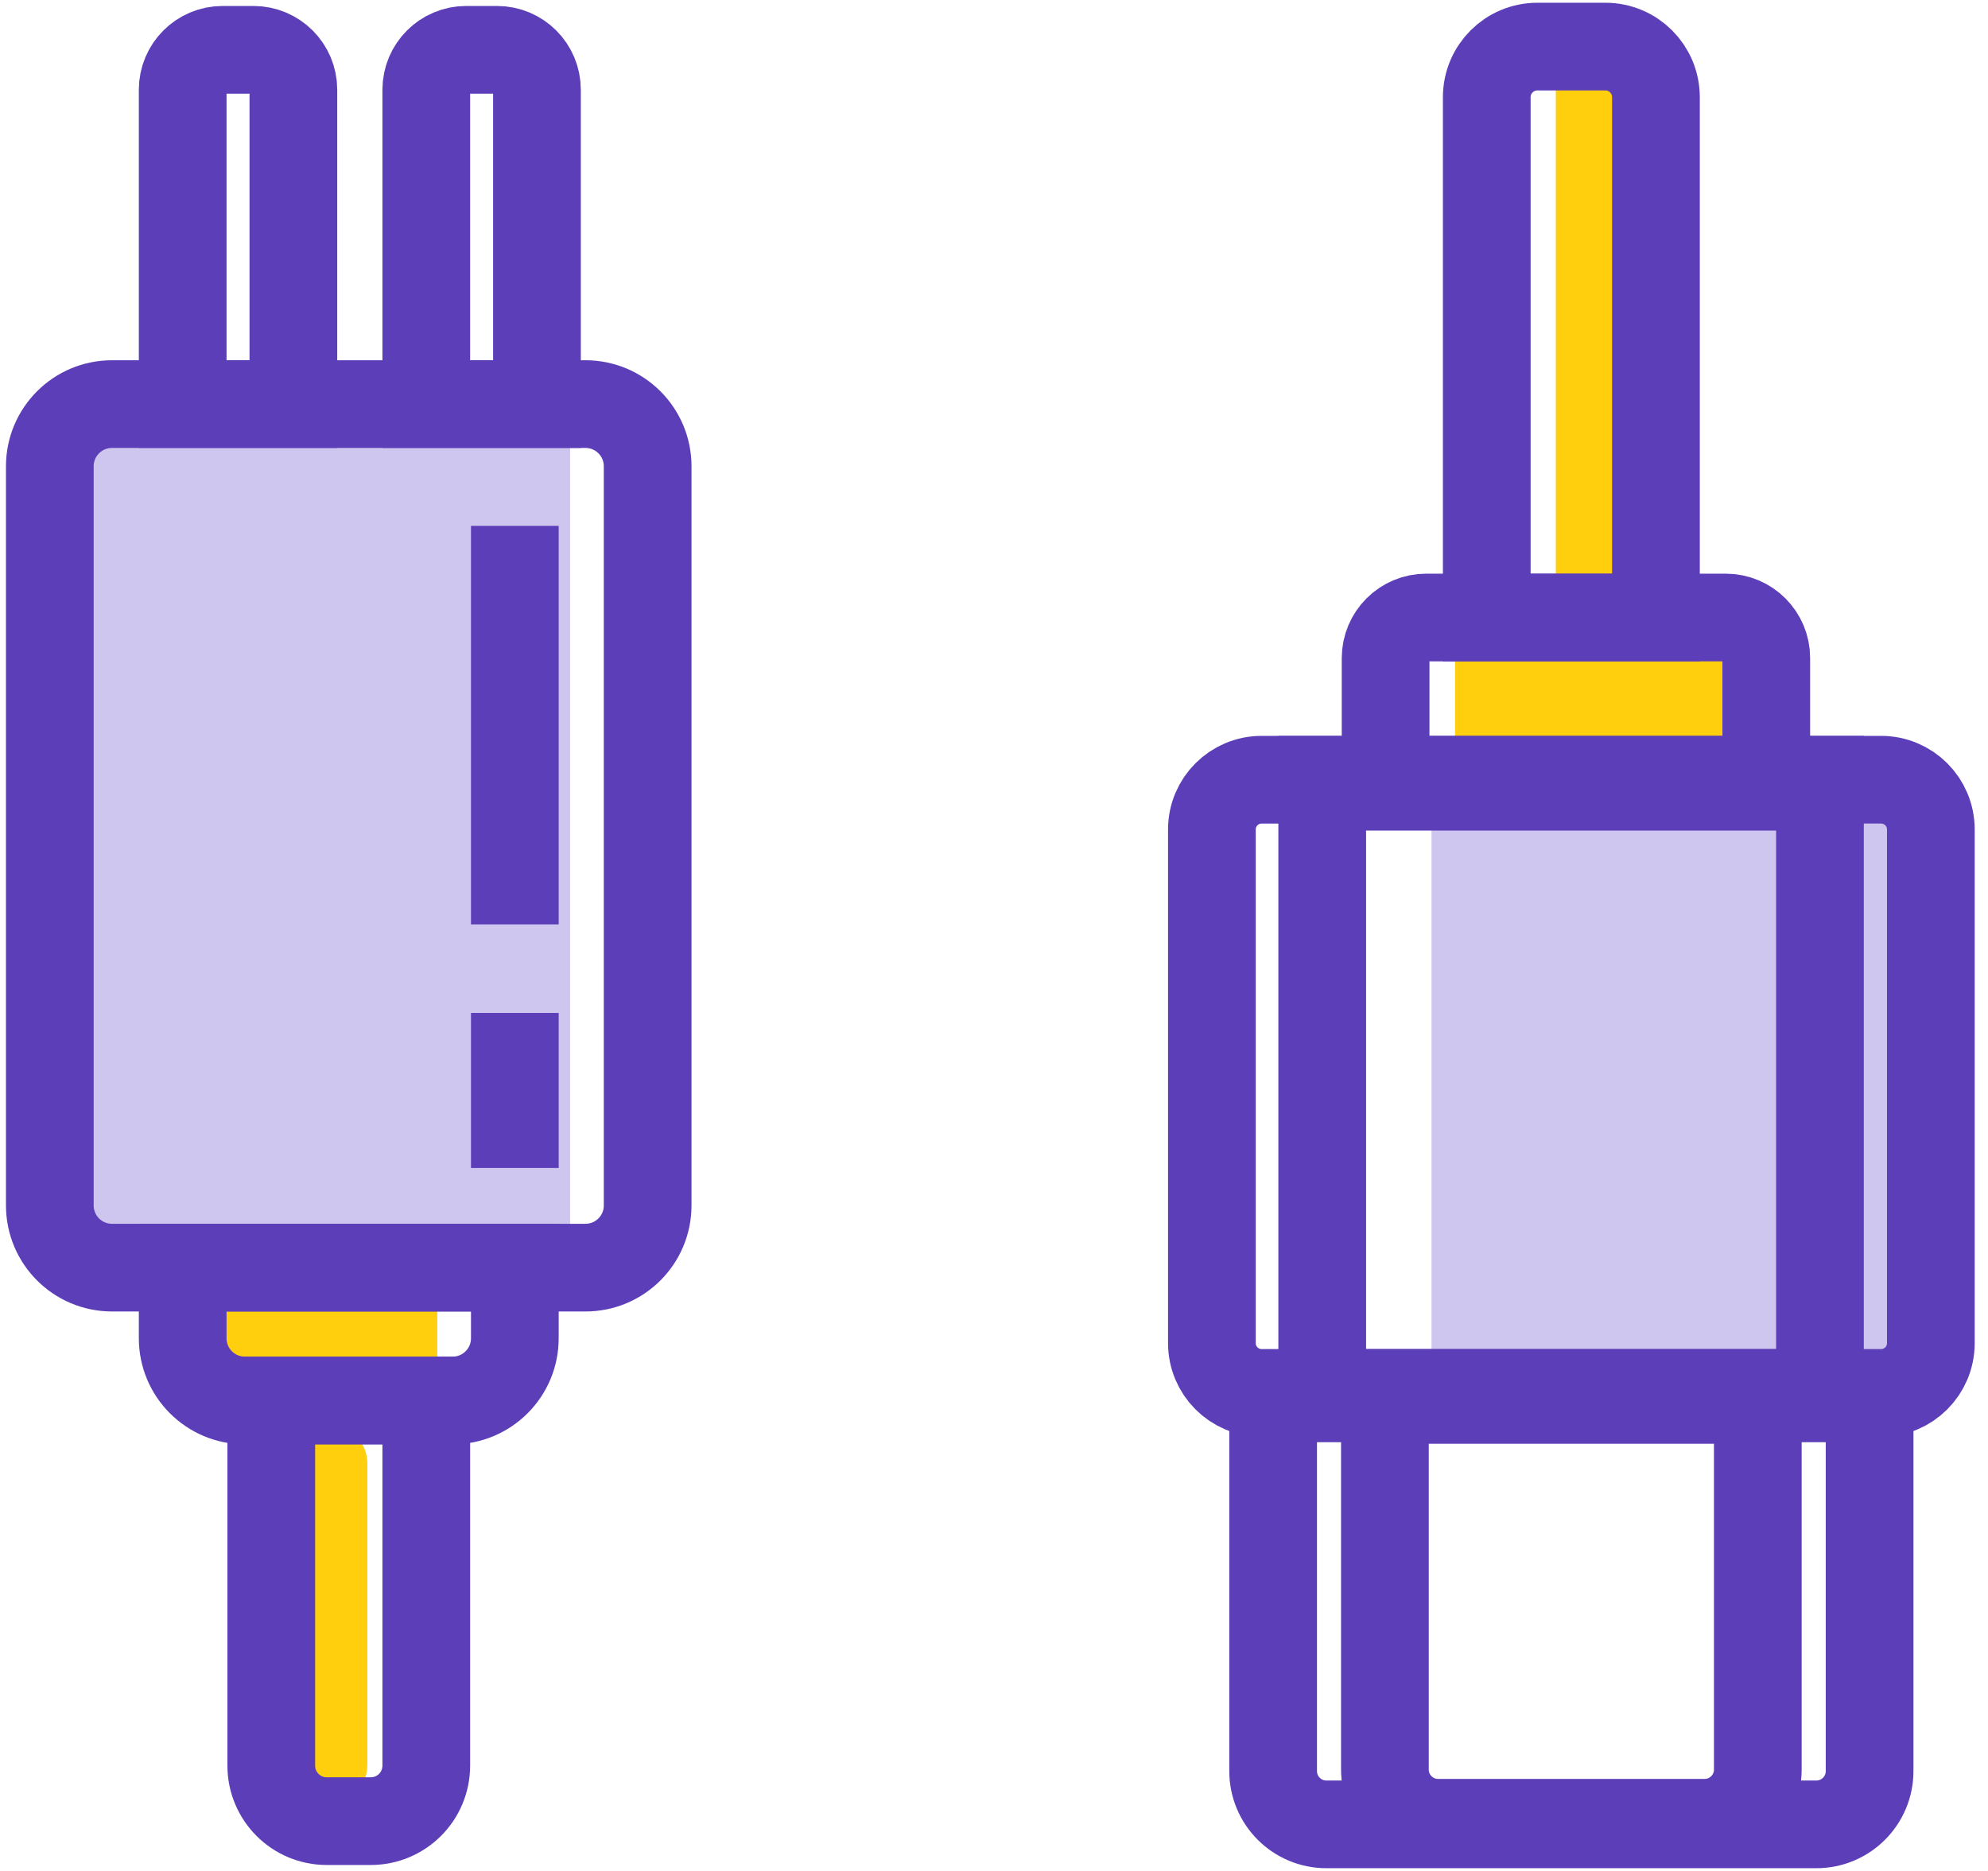 <svg width="68" height="64" viewBox="0 0 68 64" fill="none" xmlns="http://www.w3.org/2000/svg">
<g clip-path="url(#clip0)">
<path d="M19.502 14.201H2.082V43.74H19.502V14.201Z" fill="#CEC6EF"/>
<path d="M14.958 42.982H6.627V47.526H14.958V42.982Z" fill="#FFCE0D"/>
<path d="M11.291 61.66H10.749C10.044 61.66 9.474 61.089 9.474 60.385V50.05C9.474 49.345 10.044 48.775 10.749 48.775H11.291C11.995 48.775 12.565 49.345 12.565 50.05V60.385C12.565 61.089 11.995 61.66 11.291 61.66Z" fill="#FFCE0D"/>
<path d="M20.027 43.362H3.831C2.656 43.362 1.704 42.41 1.704 41.235V15.95C1.704 14.775 2.656 13.823 3.831 13.823H20.026C21.201 13.823 22.153 14.775 22.153 15.95V41.234C22.154 42.408 21.202 43.362 20.027 43.362Z" stroke="#5D3EB9" stroke-width="3" stroke-miterlimit="10"/>
<path d="M15.483 47.906H8.375C7.201 47.906 6.249 46.954 6.249 45.779V43.362H17.61V45.779C17.61 46.953 16.657 47.906 15.483 47.906Z" stroke="#5D3EB9" stroke-width="3" stroke-miterlimit="10"/>
<path d="M12.682 62.296H11.176C10.128 62.296 9.279 61.446 9.279 60.398V47.906H14.581V60.398C14.58 61.447 13.731 62.296 12.682 62.296Z" stroke="#5D3EB9" stroke-width="3" stroke-miterlimit="10"/>
<path d="M17.61 17.988V31.621" stroke="#5D3EB9" stroke-width="3" stroke-miterlimit="10"/>
<path d="M17.61 34.651V39.953" stroke="#5D3EB9" stroke-width="3" stroke-miterlimit="10"/>
<path d="M8.67 1.704H7.614C6.86 1.704 6.249 2.315 6.249 3.07V13.823H10.035V3.07C10.035 2.315 9.424 1.704 8.67 1.704Z" stroke="#5D3EB9" stroke-width="3" stroke-miterlimit="10"/>
<path d="M17.002 1.704H15.946C15.192 1.704 14.581 2.315 14.581 3.07V13.823H18.367V3.07C18.367 2.315 17.755 1.704 17.002 1.704Z" stroke="#5D3EB9" stroke-width="3" stroke-miterlimit="10"/>
</g>
<g clip-path="url(#clip1)">
<path d="M53.217 20.907L57.18 20.907L57.18 2.824L53.217 2.824L53.217 20.907Z" fill="#FFCE0D"/>
<path d="M48.965 46.77L65.973 46.77L65.973 28.168L48.965 28.168L48.965 46.77Z" fill="#CEC6EF"/>
<path d="M49.77 26.548L59.897 26.548L59.897 21.485L49.77 21.485L49.77 26.548Z" fill="#FFCE0D"/>
<path d="M45.227 47.648L62.252 47.648L62.252 26.672L45.227 26.672L45.227 47.648Z" stroke="#5D3EB9" stroke-width="3" stroke-miterlimit="10"/>
<path d="M48.782 21.124L59.031 21.124C59.796 21.124 60.416 21.744 60.416 22.509L60.416 26.911L47.395 26.911L47.395 22.509C47.397 21.744 48.017 21.124 48.782 21.124Z" stroke="#5D3EB9" stroke-width="3" stroke-miterlimit="10"/>
<path d="M43.154 26.672L64.343 26.672C65.283 26.672 66.045 27.434 66.045 28.373L66.045 45.946C66.045 46.886 65.283 47.648 64.343 47.648L43.154 47.648C42.215 47.648 41.453 46.886 41.453 45.946L41.453 28.373C41.453 27.434 42.215 26.672 43.154 26.672Z" stroke="#5D3EB9" stroke-width="3" stroke-miterlimit="10"/>
<path d="M52.586 1.594L54.912 1.594C55.867 1.594 56.642 2.369 56.642 3.325L56.642 21.124L50.855 21.124L50.855 3.325C50.855 2.369 51.63 1.594 52.586 1.594Z" stroke="#5D3EB9" stroke-width="3" stroke-miterlimit="10"/>
<path d="M49.192 62.352L58.306 62.352C59.311 62.352 60.126 61.537 60.126 60.532L60.126 47.886L47.371 47.886L47.371 60.532C47.371 61.537 48.186 62.352 49.192 62.352Z" stroke="#5D3EB9" stroke-width="3" stroke-miterlimit="10"/>
<path d="M45.368 62.406L62.129 62.406C63.135 62.406 63.95 61.59 63.95 60.585L63.95 47.833L43.548 47.833L43.548 60.585C43.548 61.59 44.363 62.406 45.368 62.406Z" stroke="#5D3EB9" stroke-width="3" stroke-miterlimit="10"/>
</g>
<defs>
<clipPath id="clip0">
<rect width="23.858" height="64" fill="white"/>
</clipPath>
<clipPath id="clip1">
<rect width="27.781" height="64" fill="white" transform="translate(67.639 64) rotate(-180)"/>
</clipPath>
</defs>
</svg>
